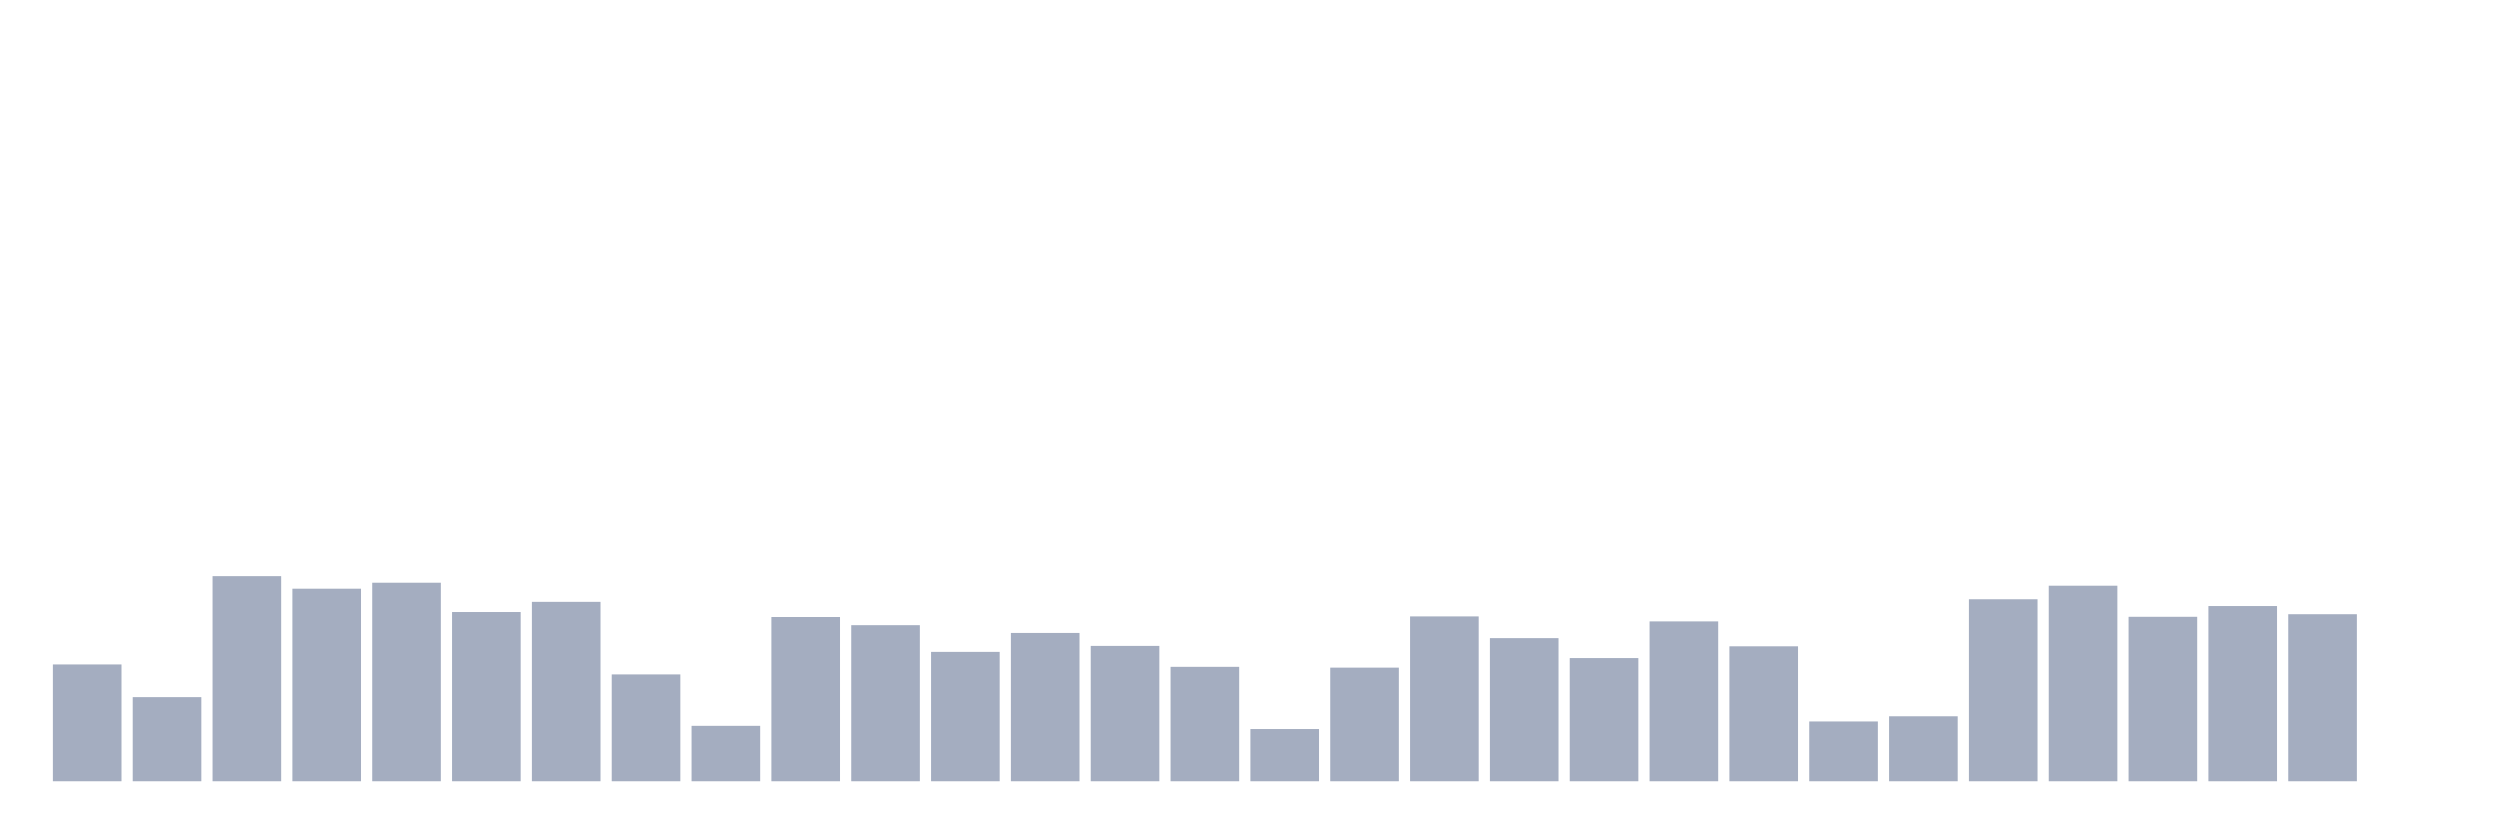 <svg xmlns="http://www.w3.org/2000/svg" viewBox="0 0 480 160"><g transform="translate(10,10)"><rect class="bar" x="0.153" width="13.175" y="117.572" height="22.428" fill="rgb(164,173,192)"></rect><rect class="bar" x="15.482" width="13.175" y="123.849" height="16.151" fill="rgb(164,173,192)"></rect><rect class="bar" x="30.81" width="13.175" y="100.618" height="39.382" fill="rgb(164,173,192)"></rect><rect class="bar" x="46.138" width="13.175" y="103.029" height="36.971" fill="rgb(164,173,192)"></rect><rect class="bar" x="61.466" width="13.175" y="101.881" height="38.119" fill="rgb(164,173,192)"></rect><rect class="bar" x="76.794" width="13.175" y="107.507" height="32.493" fill="rgb(164,173,192)"></rect><rect class="bar" x="92.123" width="13.175" y="105.555" height="34.445" fill="rgb(164,173,192)"></rect><rect class="bar" x="107.451" width="13.175" y="119.486" height="20.514" fill="rgb(164,173,192)"></rect><rect class="bar" x="122.779" width="13.175" y="129.36" height="10.64" fill="rgb(164,173,192)"></rect><rect class="bar" x="138.107" width="13.175" y="108.464" height="31.536" fill="rgb(164,173,192)"></rect><rect class="bar" x="153.436" width="13.175" y="110.033" height="29.967" fill="rgb(164,173,192)"></rect><rect class="bar" x="168.764" width="13.175" y="115.161" height="24.839" fill="rgb(164,173,192)"></rect><rect class="bar" x="184.092" width="13.175" y="111.525" height="28.475" fill="rgb(164,173,192)"></rect><rect class="bar" x="199.42" width="13.175" y="114.013" height="25.987" fill="rgb(164,173,192)"></rect><rect class="bar" x="214.748" width="13.175" y="118.032" height="21.968" fill="rgb(164,173,192)"></rect><rect class="bar" x="230.077" width="13.175" y="129.973" height="10.027" fill="rgb(164,173,192)"></rect><rect class="bar" x="245.405" width="13.175" y="118.185" height="21.815" fill="rgb(164,173,192)"></rect><rect class="bar" x="260.733" width="13.175" y="108.349" height="31.651" fill="rgb(164,173,192)"></rect><rect class="bar" x="276.061" width="13.175" y="112.521" height="27.479" fill="rgb(164,173,192)"></rect><rect class="bar" x="291.39" width="13.175" y="116.348" height="23.652" fill="rgb(164,173,192)"></rect><rect class="bar" x="306.718" width="13.175" y="109.306" height="30.694" fill="rgb(164,173,192)"></rect><rect class="bar" x="322.046" width="13.175" y="114.09" height="25.91" fill="rgb(164,173,192)"></rect><rect class="bar" x="337.374" width="13.175" y="128.518" height="11.482" fill="rgb(164,173,192)"></rect><rect class="bar" x="352.702" width="13.175" y="127.523" height="12.477" fill="rgb(164,173,192)"></rect><rect class="bar" x="368.031" width="13.175" y="105.057" height="34.943" fill="rgb(164,173,192)"></rect><rect class="bar" x="383.359" width="13.175" y="102.455" height="37.545" fill="rgb(164,173,192)"></rect><rect class="bar" x="398.687" width="13.175" y="108.425" height="31.575" fill="rgb(164,173,192)"></rect><rect class="bar" x="414.015" width="13.175" y="106.359" height="33.641" fill="rgb(164,173,192)"></rect><rect class="bar" x="429.344" width="13.175" y="107.928" height="32.072" fill="rgb(164,173,192)"></rect><rect class="bar" x="444.672" width="13.175" y="140" height="0" fill="rgb(164,173,192)"></rect></g></svg>